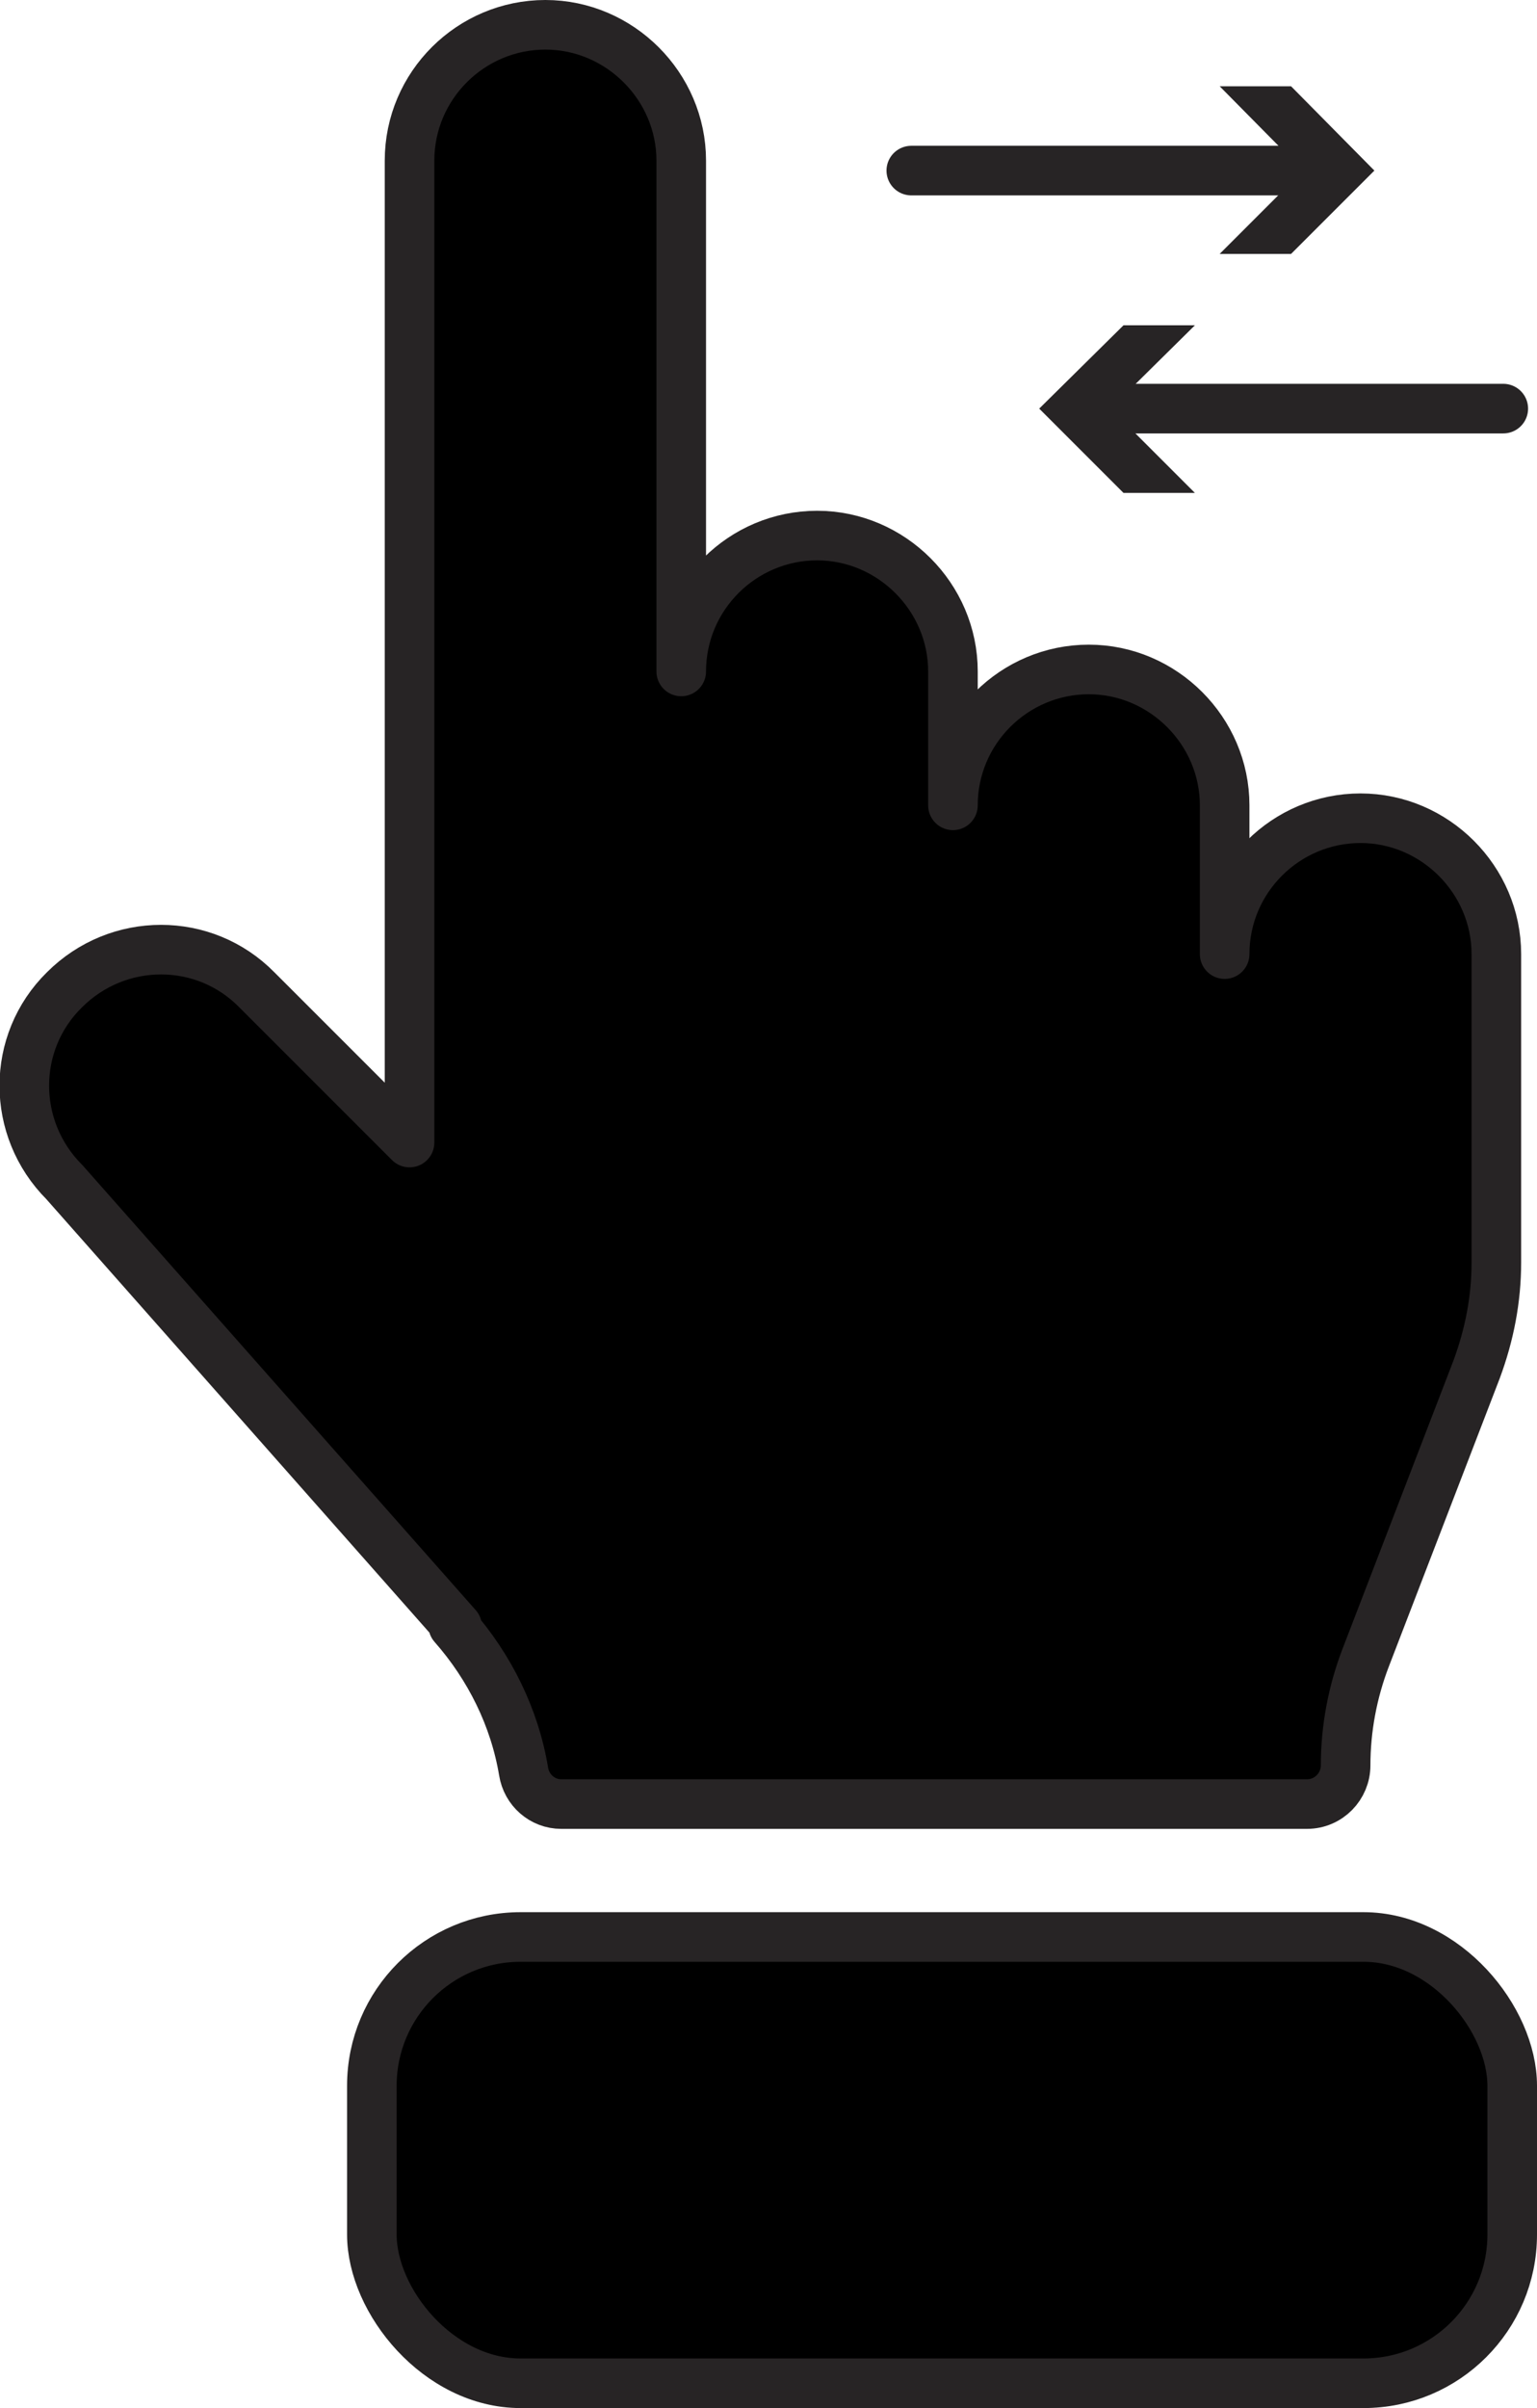 <?xml version="1.0" encoding="UTF-8"?>
<svg id="Layer_2" data-name="Layer 2" xmlns="http://www.w3.org/2000/svg" viewBox="0 0 15.5 24.28">
  <defs>
    <style>
      .cls-1 {
        fill: none;
      }

      .cls-1, .cls-2 {
        stroke: #272425;
        stroke-linecap: round;
        stroke-linejoin: round;
        stroke-width: .5px;
      }

      .cls-3 {
        fill: #272425;
      }
    </style>
  </defs>
  <g id="BACKGROUND">
    <g>
      <g>
        <path class="cls-2" d="M4.61,16.4L.65,11.92c-.54-.54-.54-1.41,0-1.94.54-.54,1.41-.54,1.94,0l1.54,1.54V1.62c0-.76.62-1.37,1.37-1.37s1.37.62,1.37,1.37v5.15c0-.76.62-1.37,1.37-1.37s1.37.62,1.37,1.37v1.35c0-.76.62-1.37,1.37-1.37s1.37.62,1.37,1.37v1.5c0-.76.62-1.37,1.37-1.37s1.37.62,1.37,1.37v3.11c0,.37-.07.73-.2,1.08l-1.12,2.91c-.13.34-.2.71-.2,1.08,0,.21-.17.39-.39.39h-7.52c-.19,0-.35-.14-.38-.33-.09-.54-.34-1.05-.71-1.47h0Z"/>
        <rect class="cls-2" x="3.75" y="19.53" width="11.5" height="4.5" rx="1.5" ry="1.5"/>
      </g>
      <g>
        <g>
          <line class="cls-1" x1="15.16" y1="4.12" x2="11.06" y2="4.12"/>
          <polygon class="cls-3" points="12.05 3.28 11.2 4.12 12.05 4.97 11.33 4.97 10.48 4.12 11.33 3.28 12.05 3.28"/>
        </g>
        <g>
          <line class="cls-1" x1="9.19" y1="1.72" x2="13.29" y2="1.72"/>
          <polygon class="cls-3" points="12.3 2.56 13.14 1.72 12.3 .87 13.02 .87 13.86 1.72 13.02 2.56 12.3 2.56"/>
        </g>
      </g>
    </g>
  </g>
</svg>